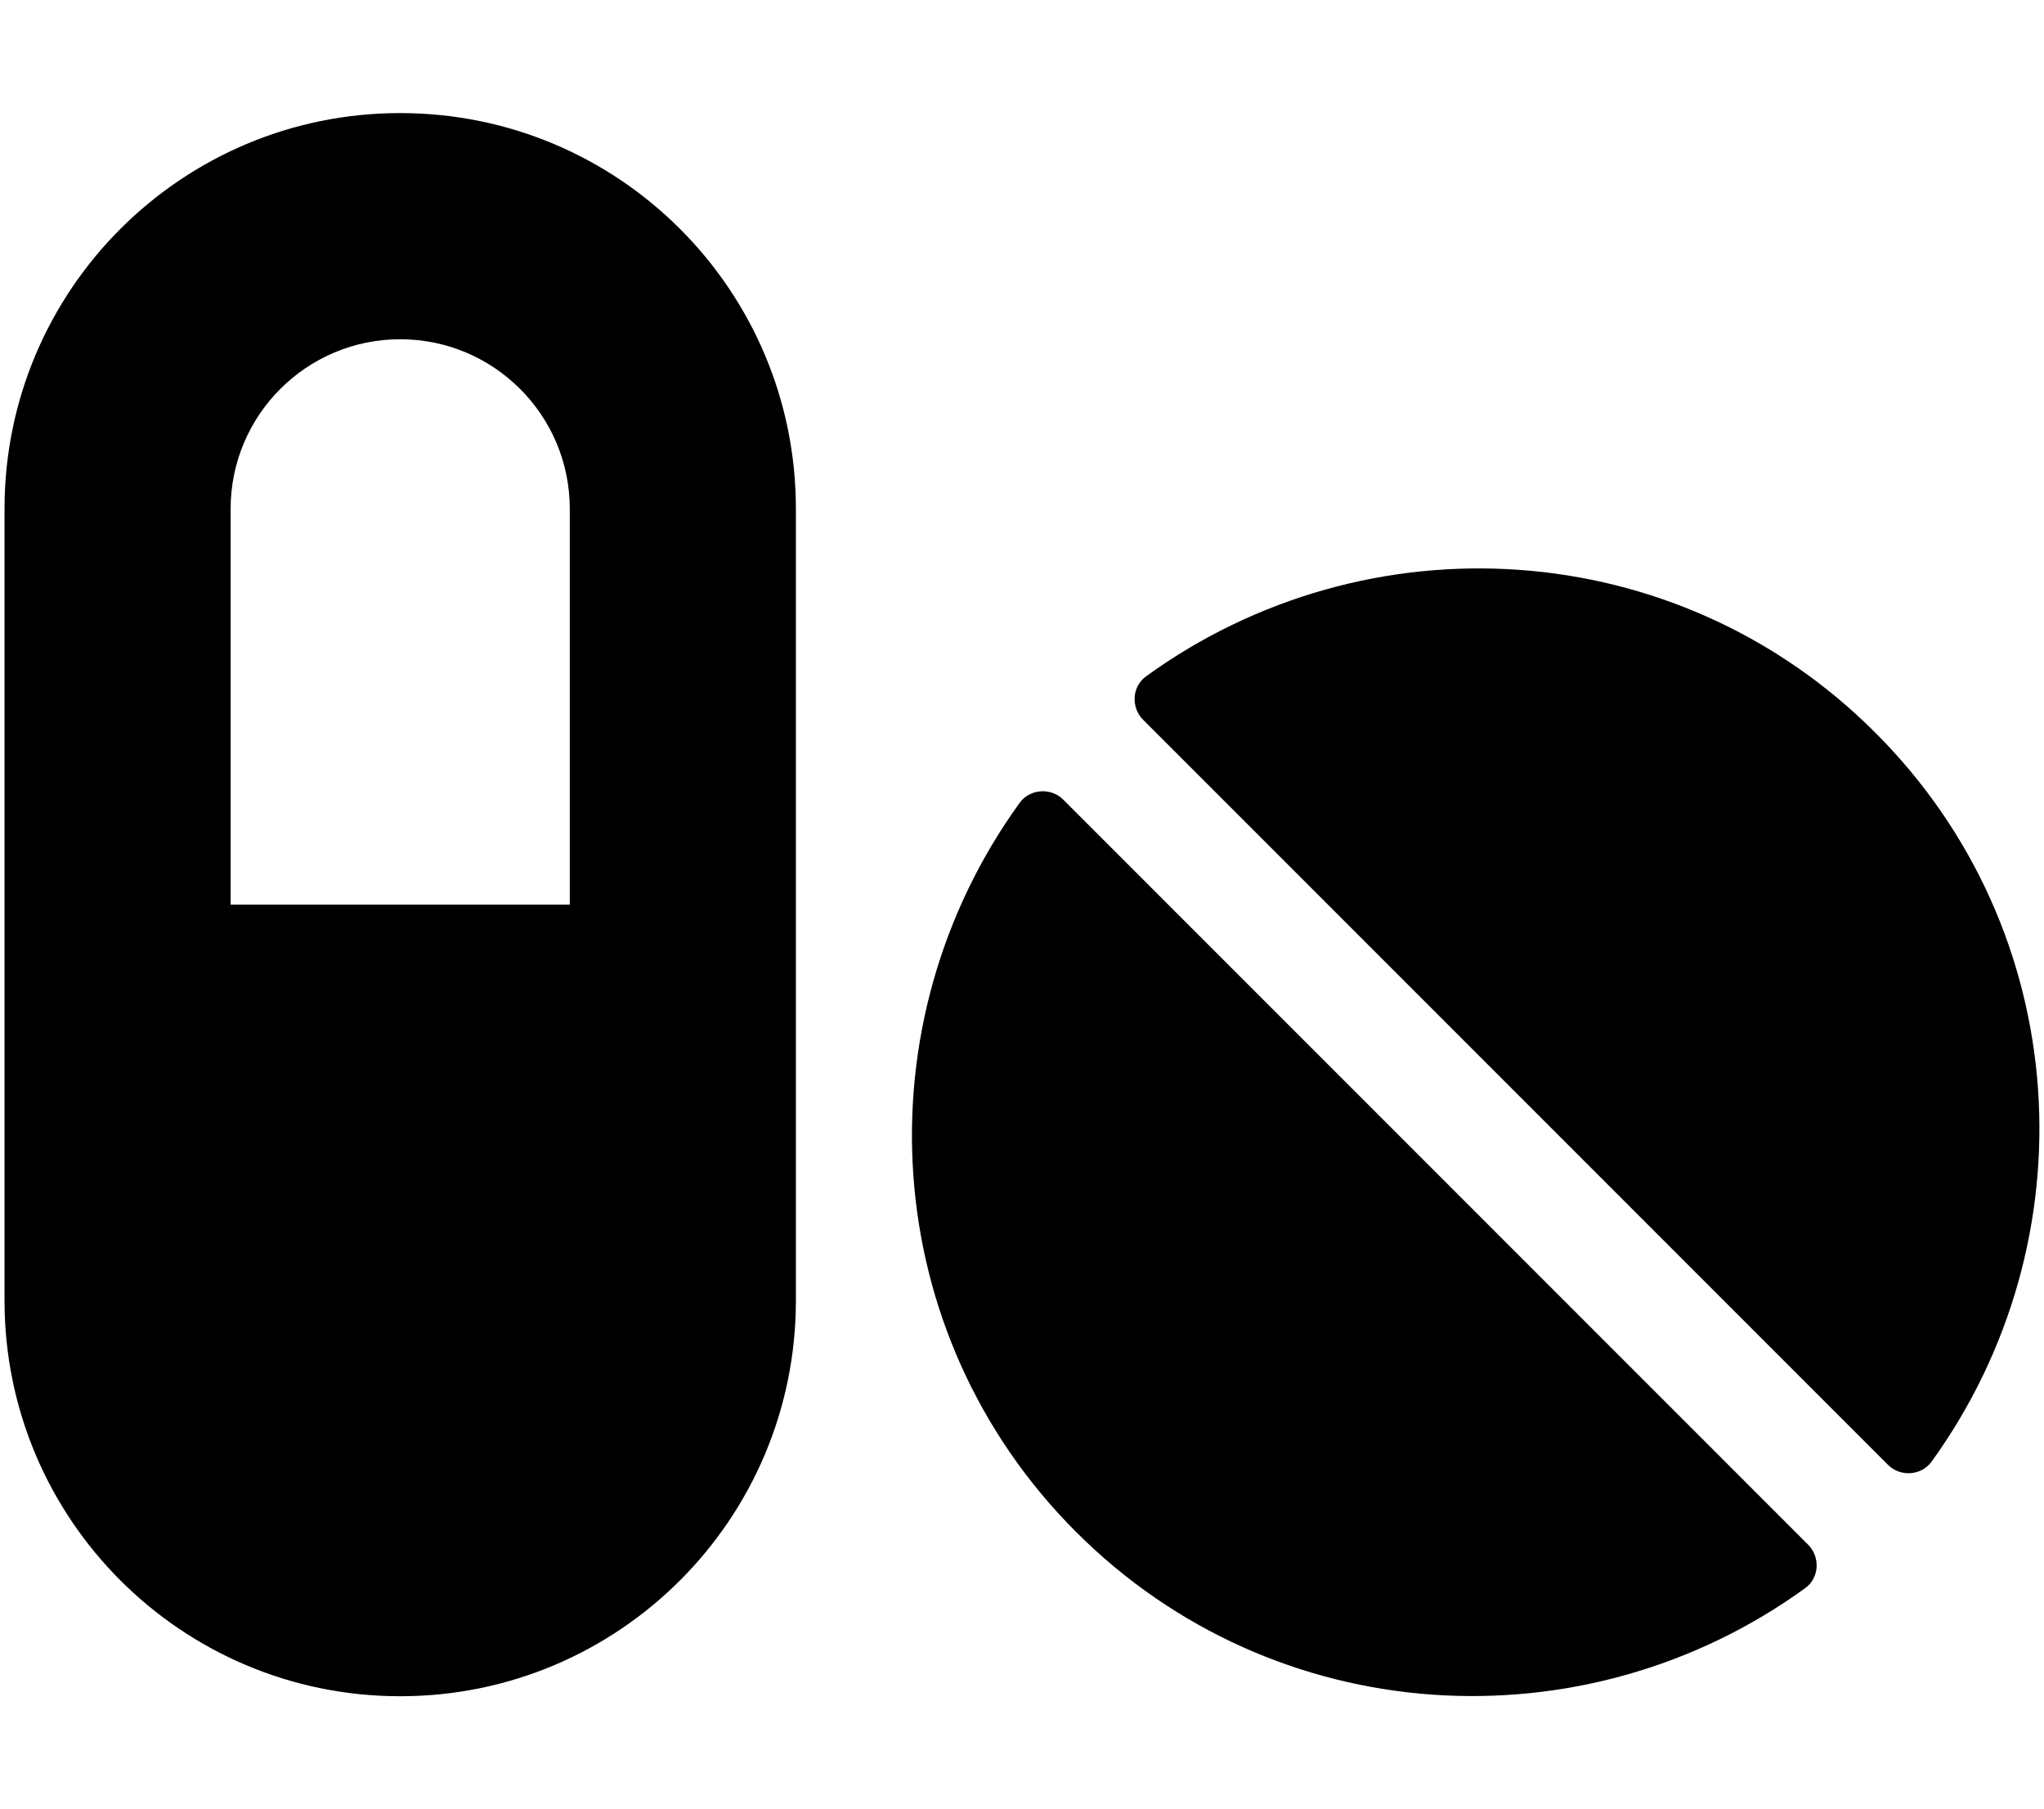 <svg xmlns="http://www.w3.org/2000/svg" width="1.13em" height="1em" viewBox="0 0 576 512"><path fill="currentColor" d="M112 32C50.1 32 0 82.1 0 144v224c0 61.9 50.1 112 112 112s112-50.1 112-112V144c0-61.9-50.1-112-112-112m48 224H64V144c0-26.5 21.5-48 48-48s48 21.5 48 48zm139.7-29.7c-3.5-3.5-9.4-3.1-12.3.8c-45.3 62.5-40.4 150.1 15.9 206.4c56.3 56.3 143.9 61.2 206.4 15.9c4-2.9 4.3-8.8.8-12.3zm229.8-19c-56.3-56.3-143.9-61.2-206.4-15.9c-4 2.9-4.3 8.8-.8 12.3l210.8 210.8c3.5 3.5 9.4 3.1 12.3-.8c45.3-62.6 40.5-150.1-15.9-206.4"/></svg>